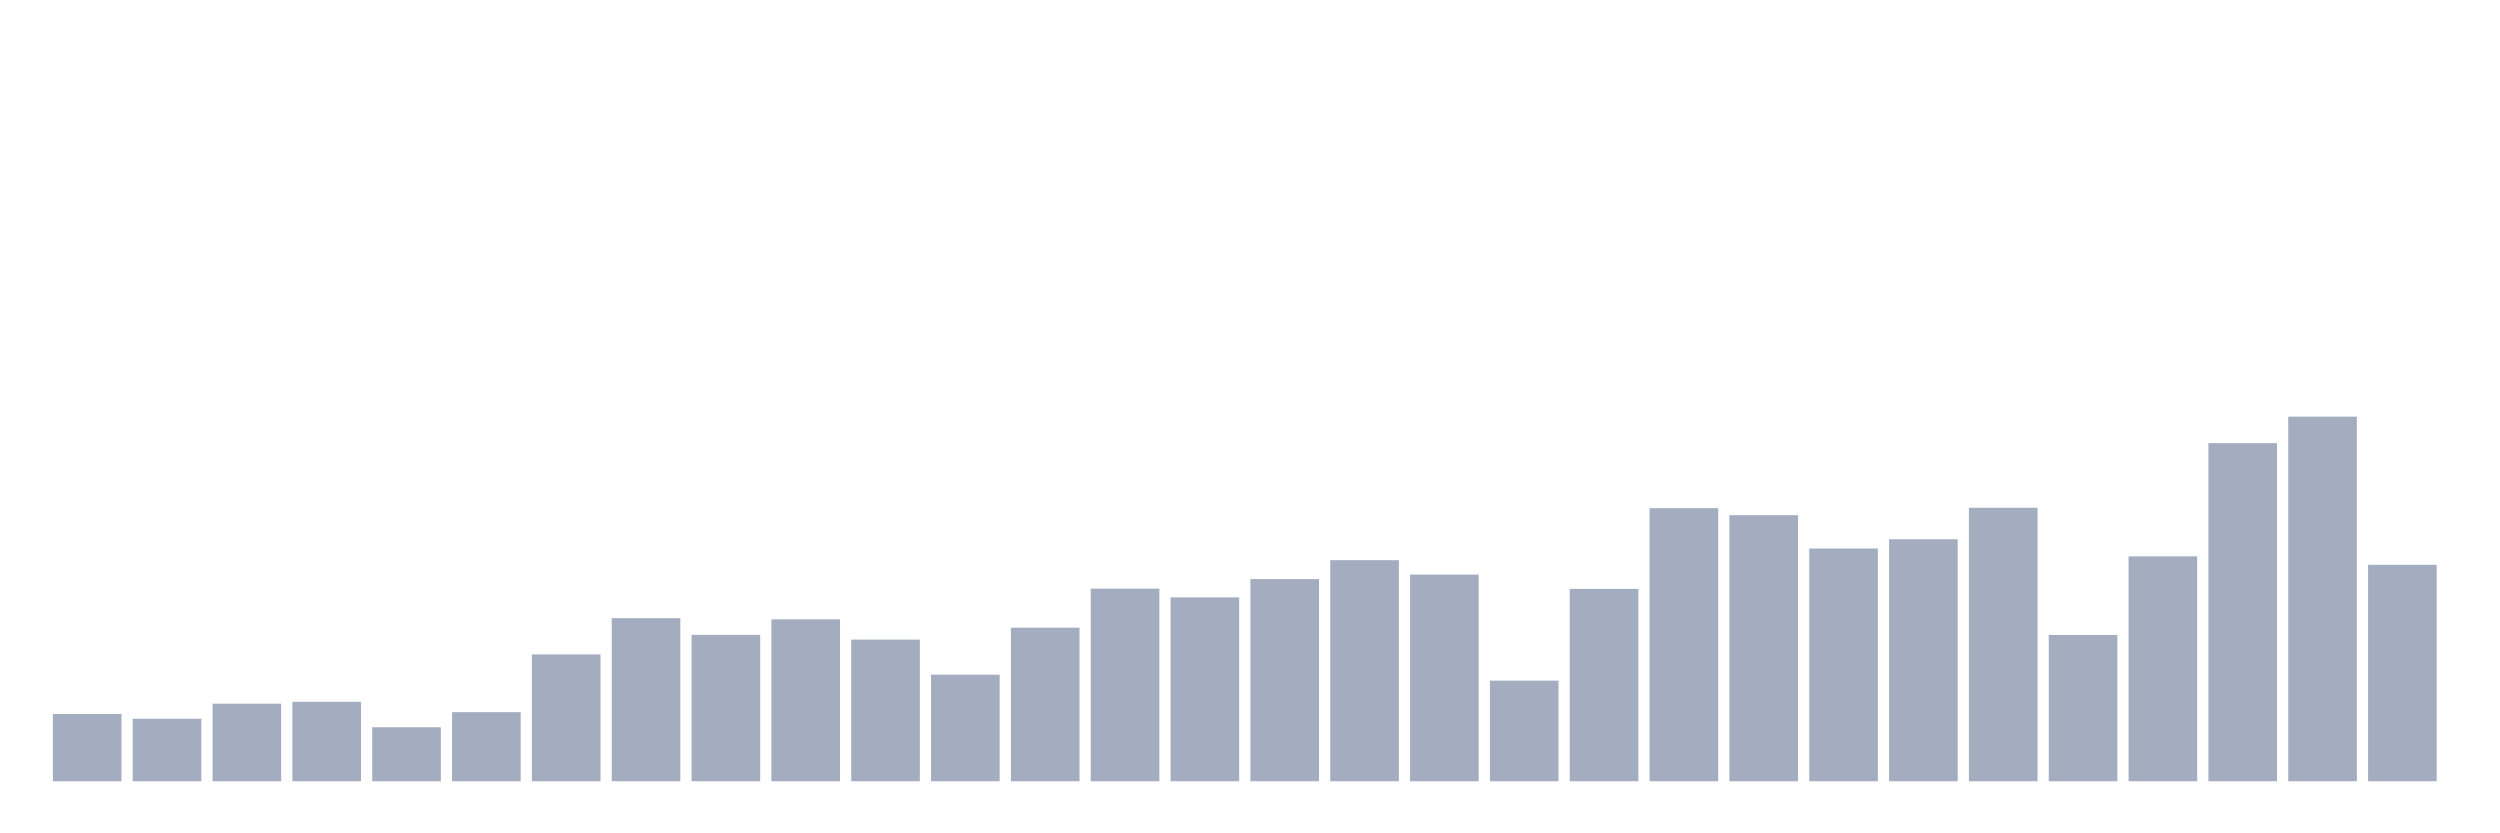 <svg xmlns="http://www.w3.org/2000/svg" viewBox="0 0 480 160"><g transform="translate(10,10)"><rect class="bar" x="0.153" width="13.175" y="127.088" height="12.912" fill="rgb(164,173,192)"></rect><rect class="bar" x="15.482" width="13.175" y="128.003" height="11.997" fill="rgb(164,173,192)"></rect><rect class="bar" x="30.81" width="13.175" y="125.105" height="14.895" fill="rgb(164,173,192)"></rect><rect class="bar" x="46.138" width="13.175" y="124.749" height="15.251" fill="rgb(164,173,192)"></rect><rect class="bar" x="61.466" width="13.175" y="129.63" height="10.37" fill="rgb(164,173,192)"></rect><rect class="bar" x="76.794" width="13.175" y="126.732" height="13.268" fill="rgb(164,173,192)"></rect><rect class="bar" x="92.123" width="13.175" y="115.65" height="24.35" fill="rgb(164,173,192)"></rect><rect class="bar" x="107.451" width="13.175" y="108.686" height="31.314" fill="rgb(164,173,192)"></rect><rect class="bar" x="122.779" width="13.175" y="111.888" height="28.112" fill="rgb(164,173,192)"></rect><rect class="bar" x="138.107" width="13.175" y="108.914" height="31.086" fill="rgb(164,173,192)"></rect><rect class="bar" x="153.436" width="13.175" y="112.803" height="27.197" fill="rgb(164,173,192)"></rect><rect class="bar" x="168.764" width="13.175" y="119.539" height="20.461" fill="rgb(164,173,192)"></rect><rect class="bar" x="184.092" width="13.175" y="110.516" height="29.484" fill="rgb(164,173,192)"></rect><rect class="bar" x="199.42" width="13.175" y="103.017" height="36.983" fill="rgb(164,173,192)"></rect><rect class="bar" x="214.748" width="13.175" y="104.695" height="35.305" fill="rgb(164,173,192)"></rect><rect class="bar" x="230.077" width="13.175" y="101.187" height="38.813" fill="rgb(164,173,192)"></rect><rect class="bar" x="245.405" width="13.175" y="97.553" height="42.447" fill="rgb(164,173,192)"></rect><rect class="bar" x="260.733" width="13.175" y="100.323" height="39.677" fill="rgb(164,173,192)"></rect><rect class="bar" x="276.061" width="13.175" y="120.683" height="19.317" fill="rgb(164,173,192)"></rect><rect class="bar" x="291.39" width="13.175" y="103.068" height="36.932" fill="rgb(164,173,192)"></rect><rect class="bar" x="306.718" width="13.175" y="87.564" height="52.436" fill="rgb(164,173,192)"></rect><rect class="bar" x="322.046" width="13.175" y="88.911" height="51.089" fill="rgb(164,173,192)"></rect><rect class="bar" x="337.374" width="13.175" y="95.316" height="44.684" fill="rgb(164,173,192)"></rect><rect class="bar" x="352.702" width="13.175" y="93.537" height="46.463" fill="rgb(164,173,192)"></rect><rect class="bar" x="368.031" width="13.175" y="87.487" height="52.513" fill="rgb(164,173,192)"></rect><rect class="bar" x="383.359" width="13.175" y="111.914" height="28.086" fill="rgb(164,173,192)"></rect><rect class="bar" x="398.687" width="13.175" y="96.816" height="43.184" fill="rgb(164,173,192)"></rect><rect class="bar" x="414.015" width="13.175" y="75.084" height="64.916" fill="rgb(164,173,192)"></rect><rect class="bar" x="429.344" width="13.175" y="70" height="70" fill="rgb(164,173,192)"></rect><rect class="bar" x="444.672" width="13.175" y="98.442" height="41.558" fill="rgb(164,173,192)"></rect></g></svg>